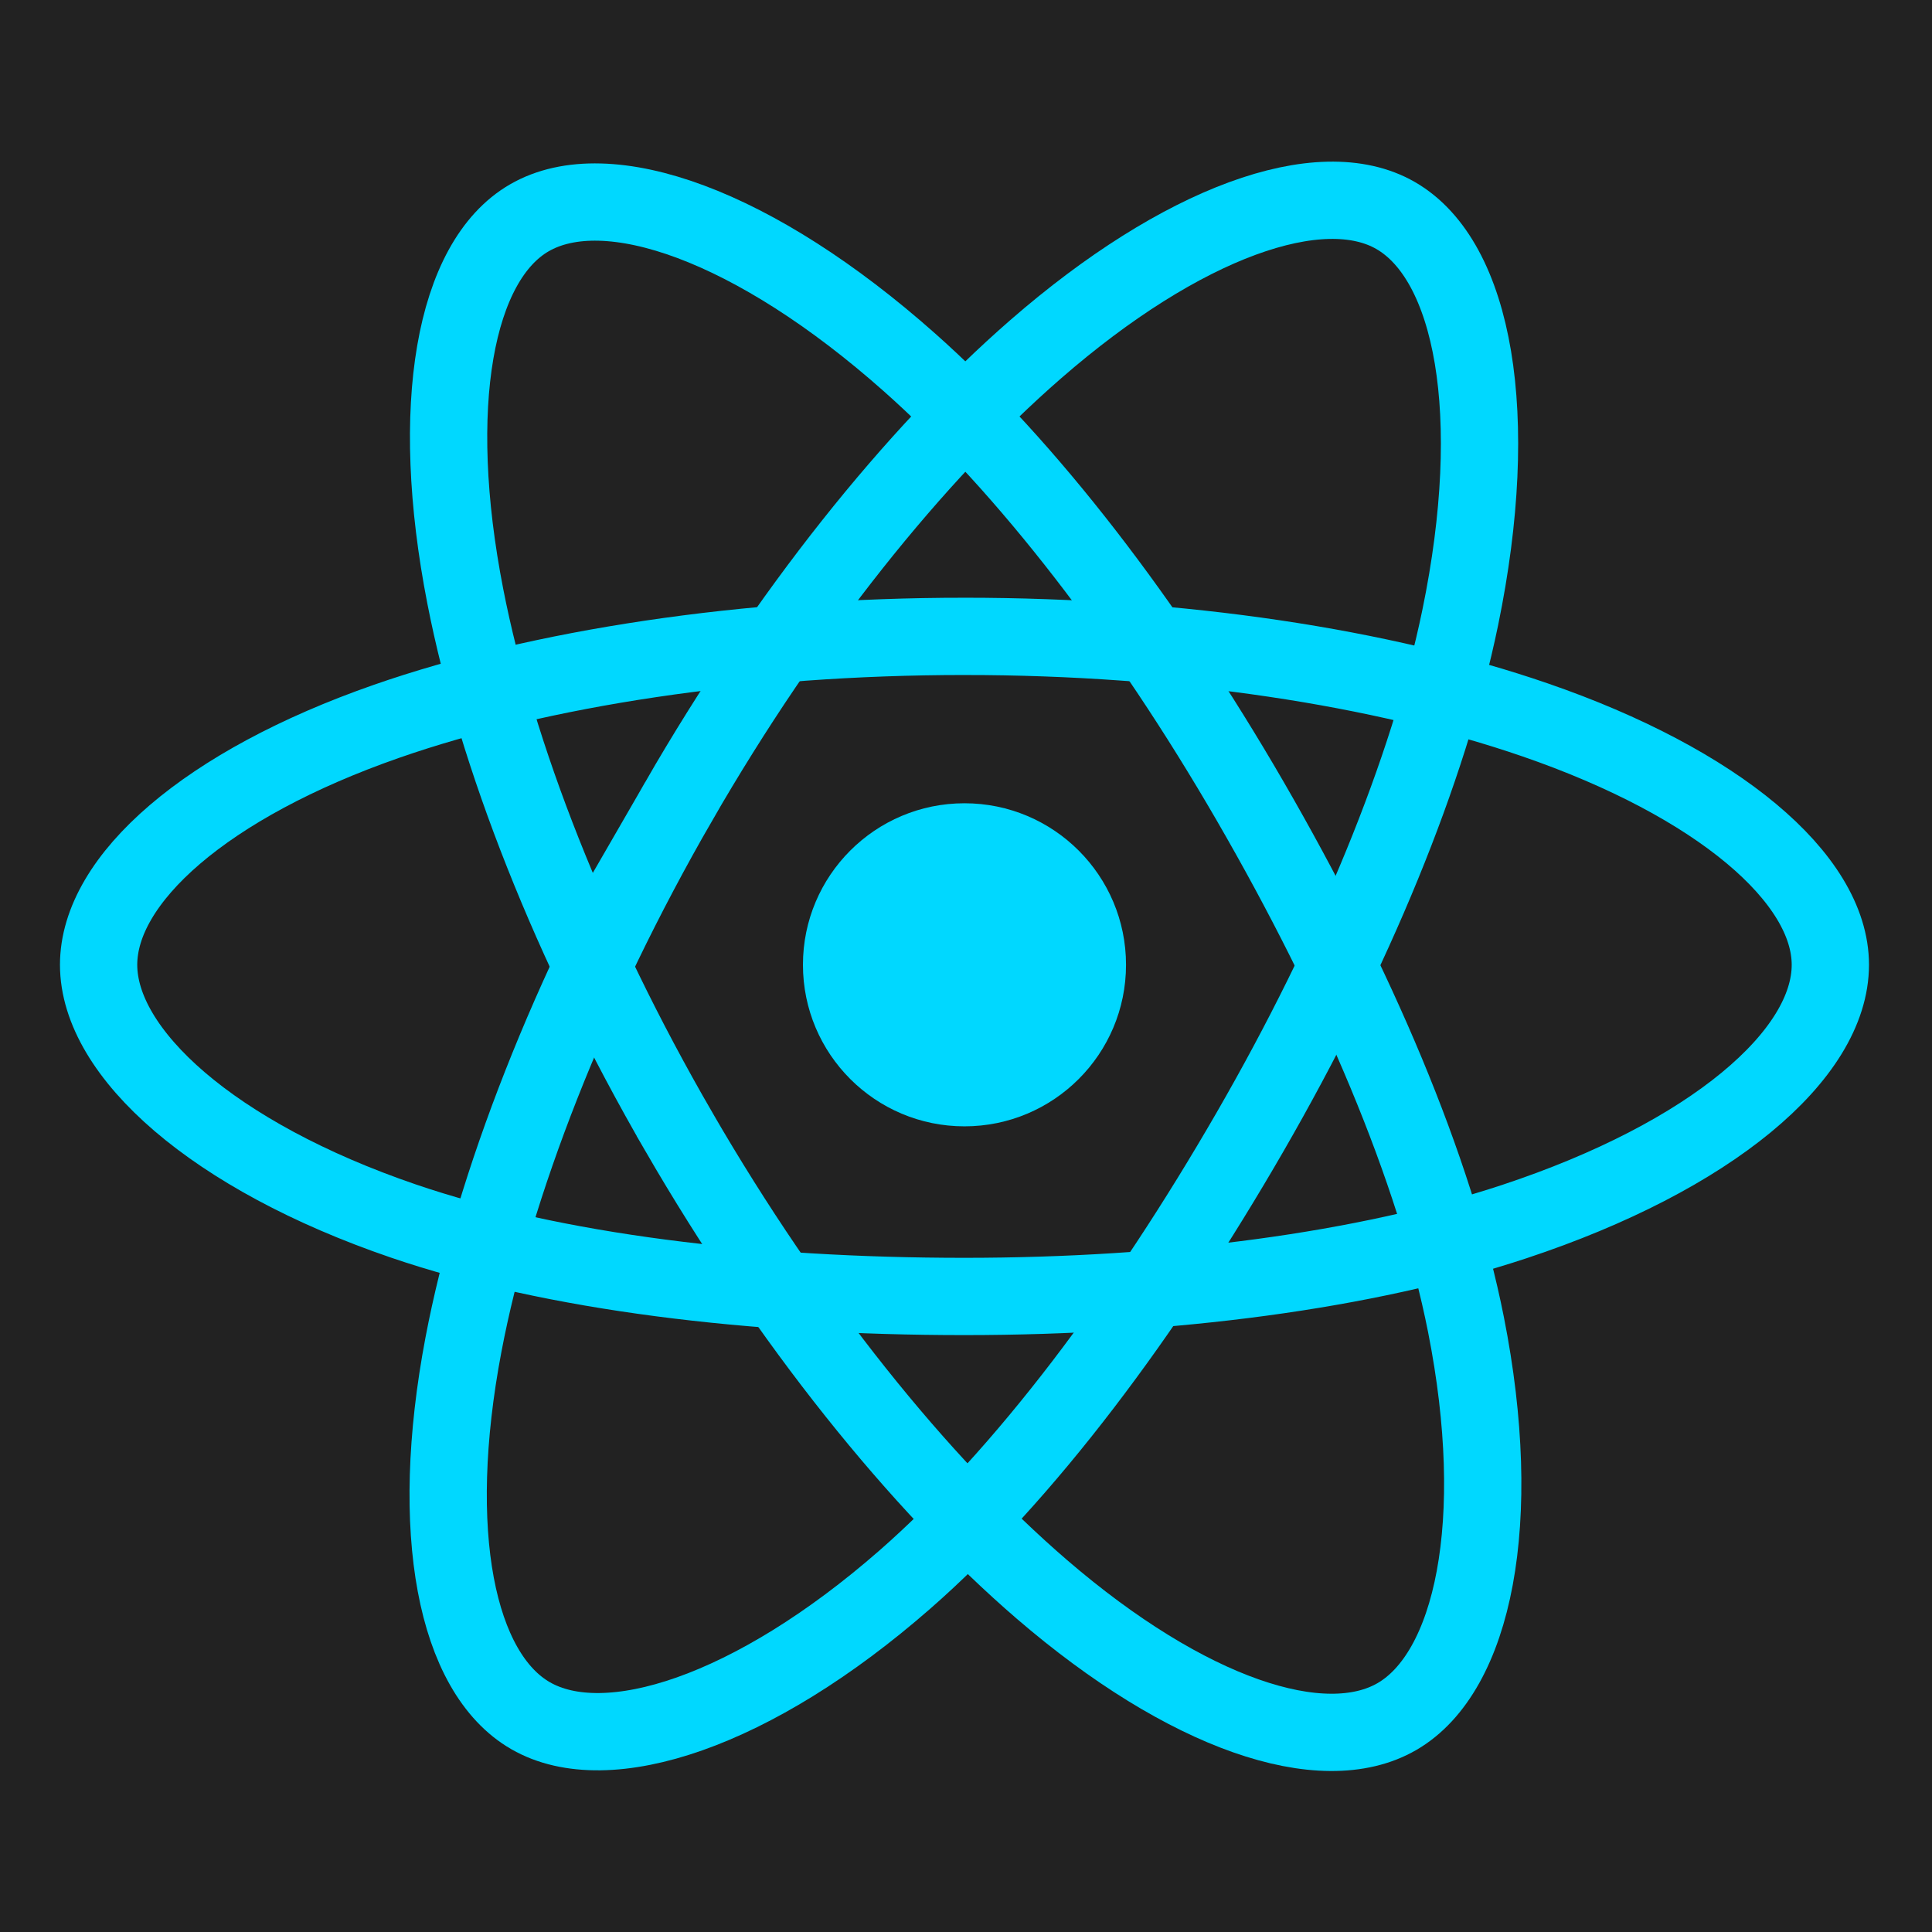 <svg xmlns="http://www.w3.org/2000/svg" width="600" height="600">
  <path fill="#222" d="M0 0h600v600H0z"/>
  <circle cx="299.529" cy="299.628" r="50.167" fill="#00D8FF"/>
  <path fill="none" stroke="#00D8FF" stroke-width="24" stroke-miterlimit="10" d="M299.53 197.628c67.355 0 129.927 9.665 177.106 25.907 56.844 19.57 91.794 49.233 91.794 76.093 0 27.99-37.04 59.503-98.083 79.728-46.15 15.29-106.88 23.272-170.818 23.272-65.558 0-127.63-7.492-174.29-23.44-59.05-20.183-94.615-52.104-94.615-79.56 0-26.642 33.37-56.076 89.415-75.616 47.356-16.51 111.473-26.384 179.487-26.384z"/>
  <path fill="none" stroke="#00D8FF" stroke-width="24" stroke-miterlimit="10" d="M210.736 248.922c33.65-58.348 73.28-107.724 110.92-140.48 45.35-39.466 88.507-54.923 111.775-41.505 24.25 13.983 33.046 61.814 20.07 124.796-9.81 47.618-33.233 104.212-65.175 159.6-32.75 56.79-70.25 106.82-107.377 139.273-46.98 41.068-92.4 55.93-116.185 42.213-23.08-13.31-31.905-56.925-20.833-115.237 9.354-49.27 32.83-109.745 66.81-168.664z"/>
  <path fill="none" stroke="#00D8FF" stroke-width="24" stroke-miterlimit="10" d="M210.82 351.482c-33.745-58.292-56.73-117.287-66.31-166.255-11.545-59-3.383-104.11 19.863-117.566 24.224-14.02 70.055 2.248 118.14 44.94 36.356 32.28 73.688 80.84 105.723 136.177 32.844 56.733 57.46 114.21 67.036 162.582 12.117 61.212 2.31 107.983-21.453 121.74-23.06 13.347-65.25-.785-110.24-39.5-38.016-32.71-78.685-83.253-112.76-142.115z"/>
</svg>
